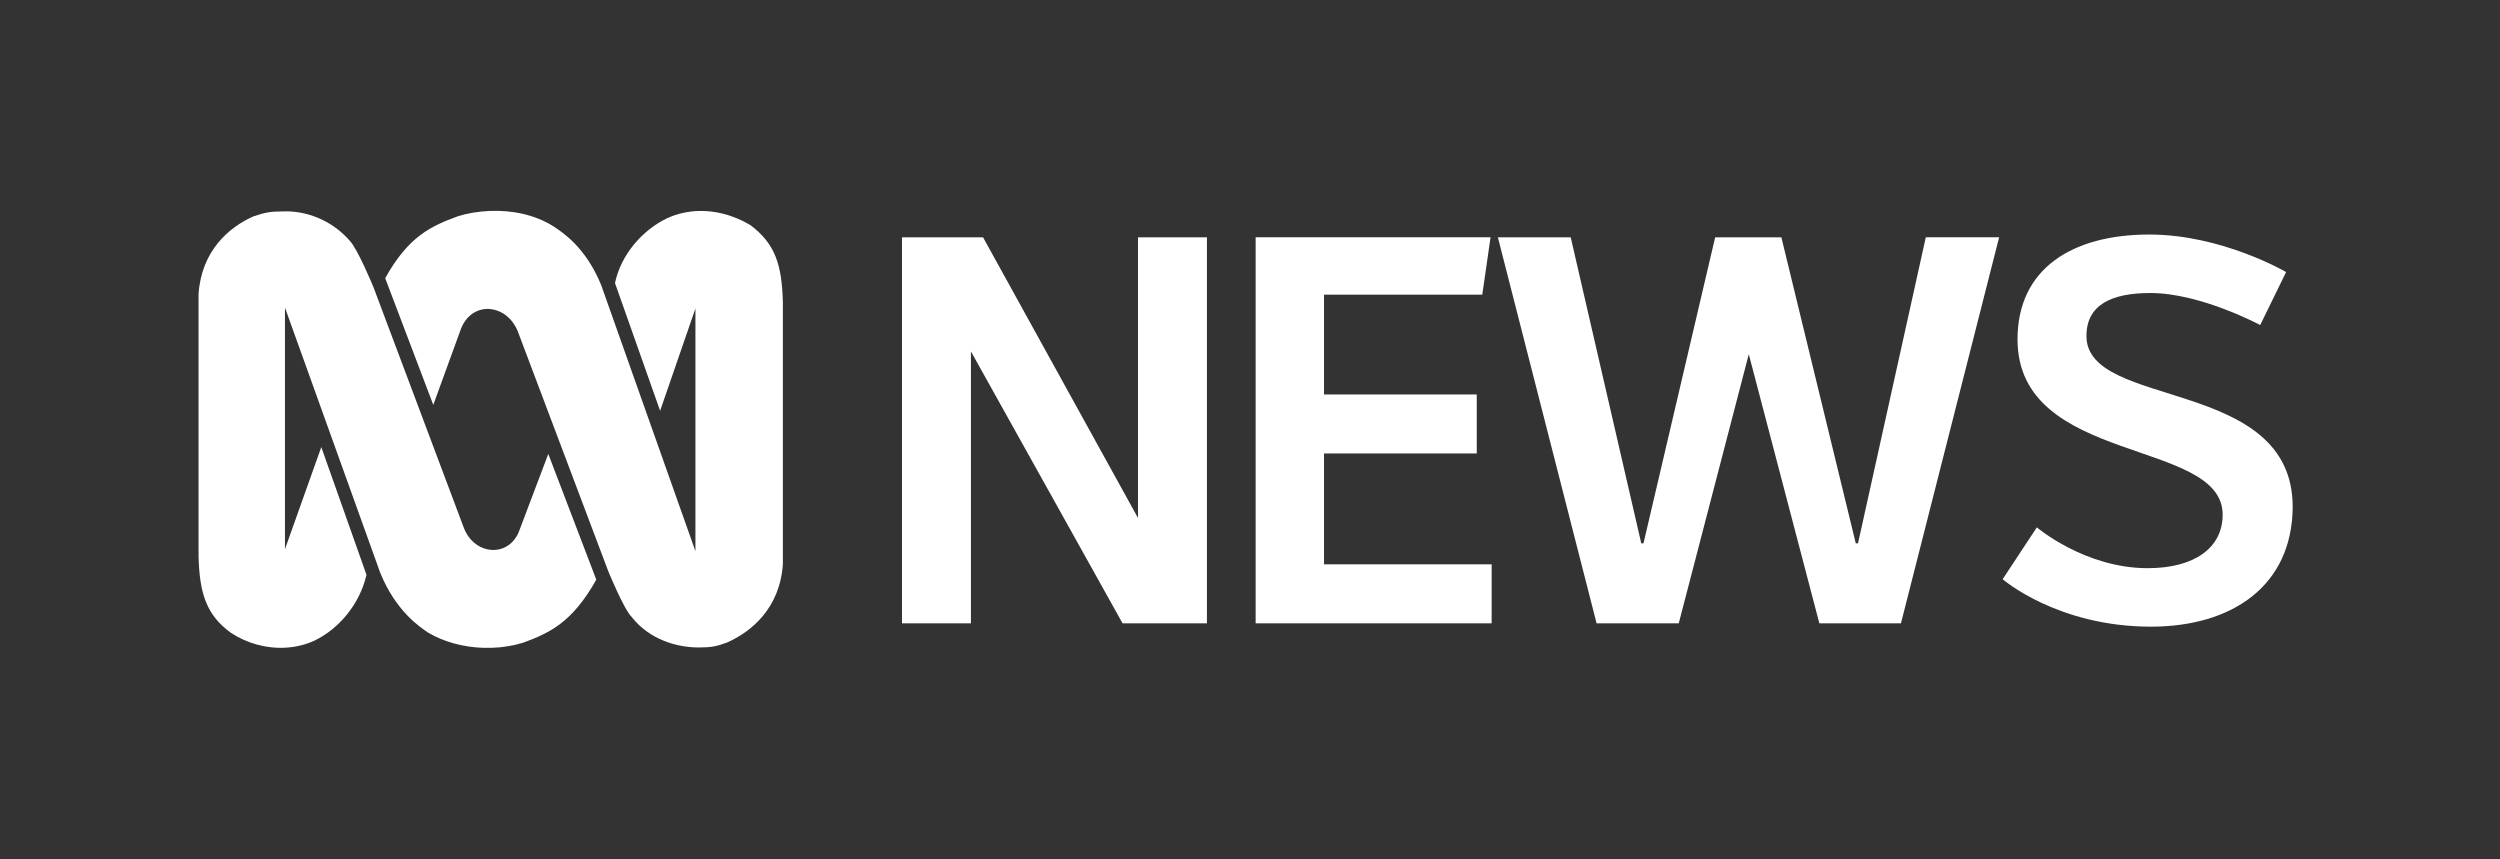 <svg xmlns="http://www.w3.org/2000/svg" width="128" height="44" viewBox="0 0 128 44">
  <rect x="0" y="0" width="128" height="44" fill="#333333" stroke="none"/>
  <g fill="#FFF" fill-rule="evenodd">
    <path d="M11.82 32.398c.808.536 1.82.824 2.82.762.498-.03.993-.144 1.46-.36 1.256-.605 2.317-1.863 2.664-3.37L16.45 22.89l-1.786 5.02-.074.207V15.75l4.878 13.578c.8 1.96 2.01 2.765 2.465 3.07.798.47 1.79.736 2.796.77.025.002.05 0 .076 0 .125.004.25.005.375 0 .556-.017 1.11-.106 1.63-.27 1.354-.5 2.51-1.055 3.72-3.22l-2.458-6.436-1.465 3.874c-.25.73-.83 1.07-1.415 1.04-.583-.026-1.172-.415-1.448-1.143l-4.627-12.32s-.808-1.958-1.207-2.362c-.957-1.106-2.313-1.557-3.42-1.506-.653 0-.906.05-1.506.25-1.26.554-2.666 1.76-2.818 3.976v13.42c.047 1.913.404 3.02 1.655 3.928"/>
    <path d="M23.594 16.855c.29-.764.91-1.095 1.524-1.03.554.058 1.103.44 1.39 1.132l4.628 12.27s.8 1.964 1.207 2.363c.905 1.156 2.314 1.56 3.42 1.56.65 0 .905-.05 1.454-.25 1.26-.555 2.718-1.763 2.866-4.024V15.5c-.047-1.962-.398-3.017-1.658-3.972-.89-.534-1.952-.814-2.997-.703-.433.046-.863.158-1.276.35-1.255.604-2.364 1.86-2.664 3.32l2.31 6.538 1.69-4.897.118-.336v12.422L30.78 14.595c-.803-1.962-2.007-2.718-2.46-3.016-.923-.582-2.098-.83-3.26-.778-.553.025-1.102.11-1.62.272-1.358.505-2.512 1.005-3.718 3.17l2.462 6.487 1.41-3.875M46.182 12.15v19.763h3.53v-13.92l7.763 13.92h4.32V12.15h-3.53v14.37l-7.933-14.37h-4.15zm18.107 0v19.763h12.083v-3.02H67.79v-5.676h7.82v-3.02h-7.82v-5.11h8.103l.423-2.938H64.29zm12.402 0l5.054 19.763h4.207l3.586-13.778 3.613 13.778h4.178l5.027-19.764h-3.755L95.13 27.82h-.114l-3.81-15.67h-3.39l-3.67 15.67h-.113L80.42 12.15H76.69zm40.356 1.778s-3.276-1.92-7.002-1.92c-3.953 0-6.748 1.75-6.748 5.365 0 6.465 10.503 5.053 10.503 8.978 0 1.695-1.44 2.74-3.84 2.74-3.218 0-5.674-2.09-5.674-2.09l-1.75 2.654s2.794 2.43 7.594 2.43c4.122 0 7.228-2.063 7.256-6.128 0-6.692-10.56-4.97-10.56-8.753 0-1.61 1.3-2.202 3.276-2.202 2.57 0 5.62 1.64 5.62 1.64l1.326-2.712z"/>
  </g>
</svg>
